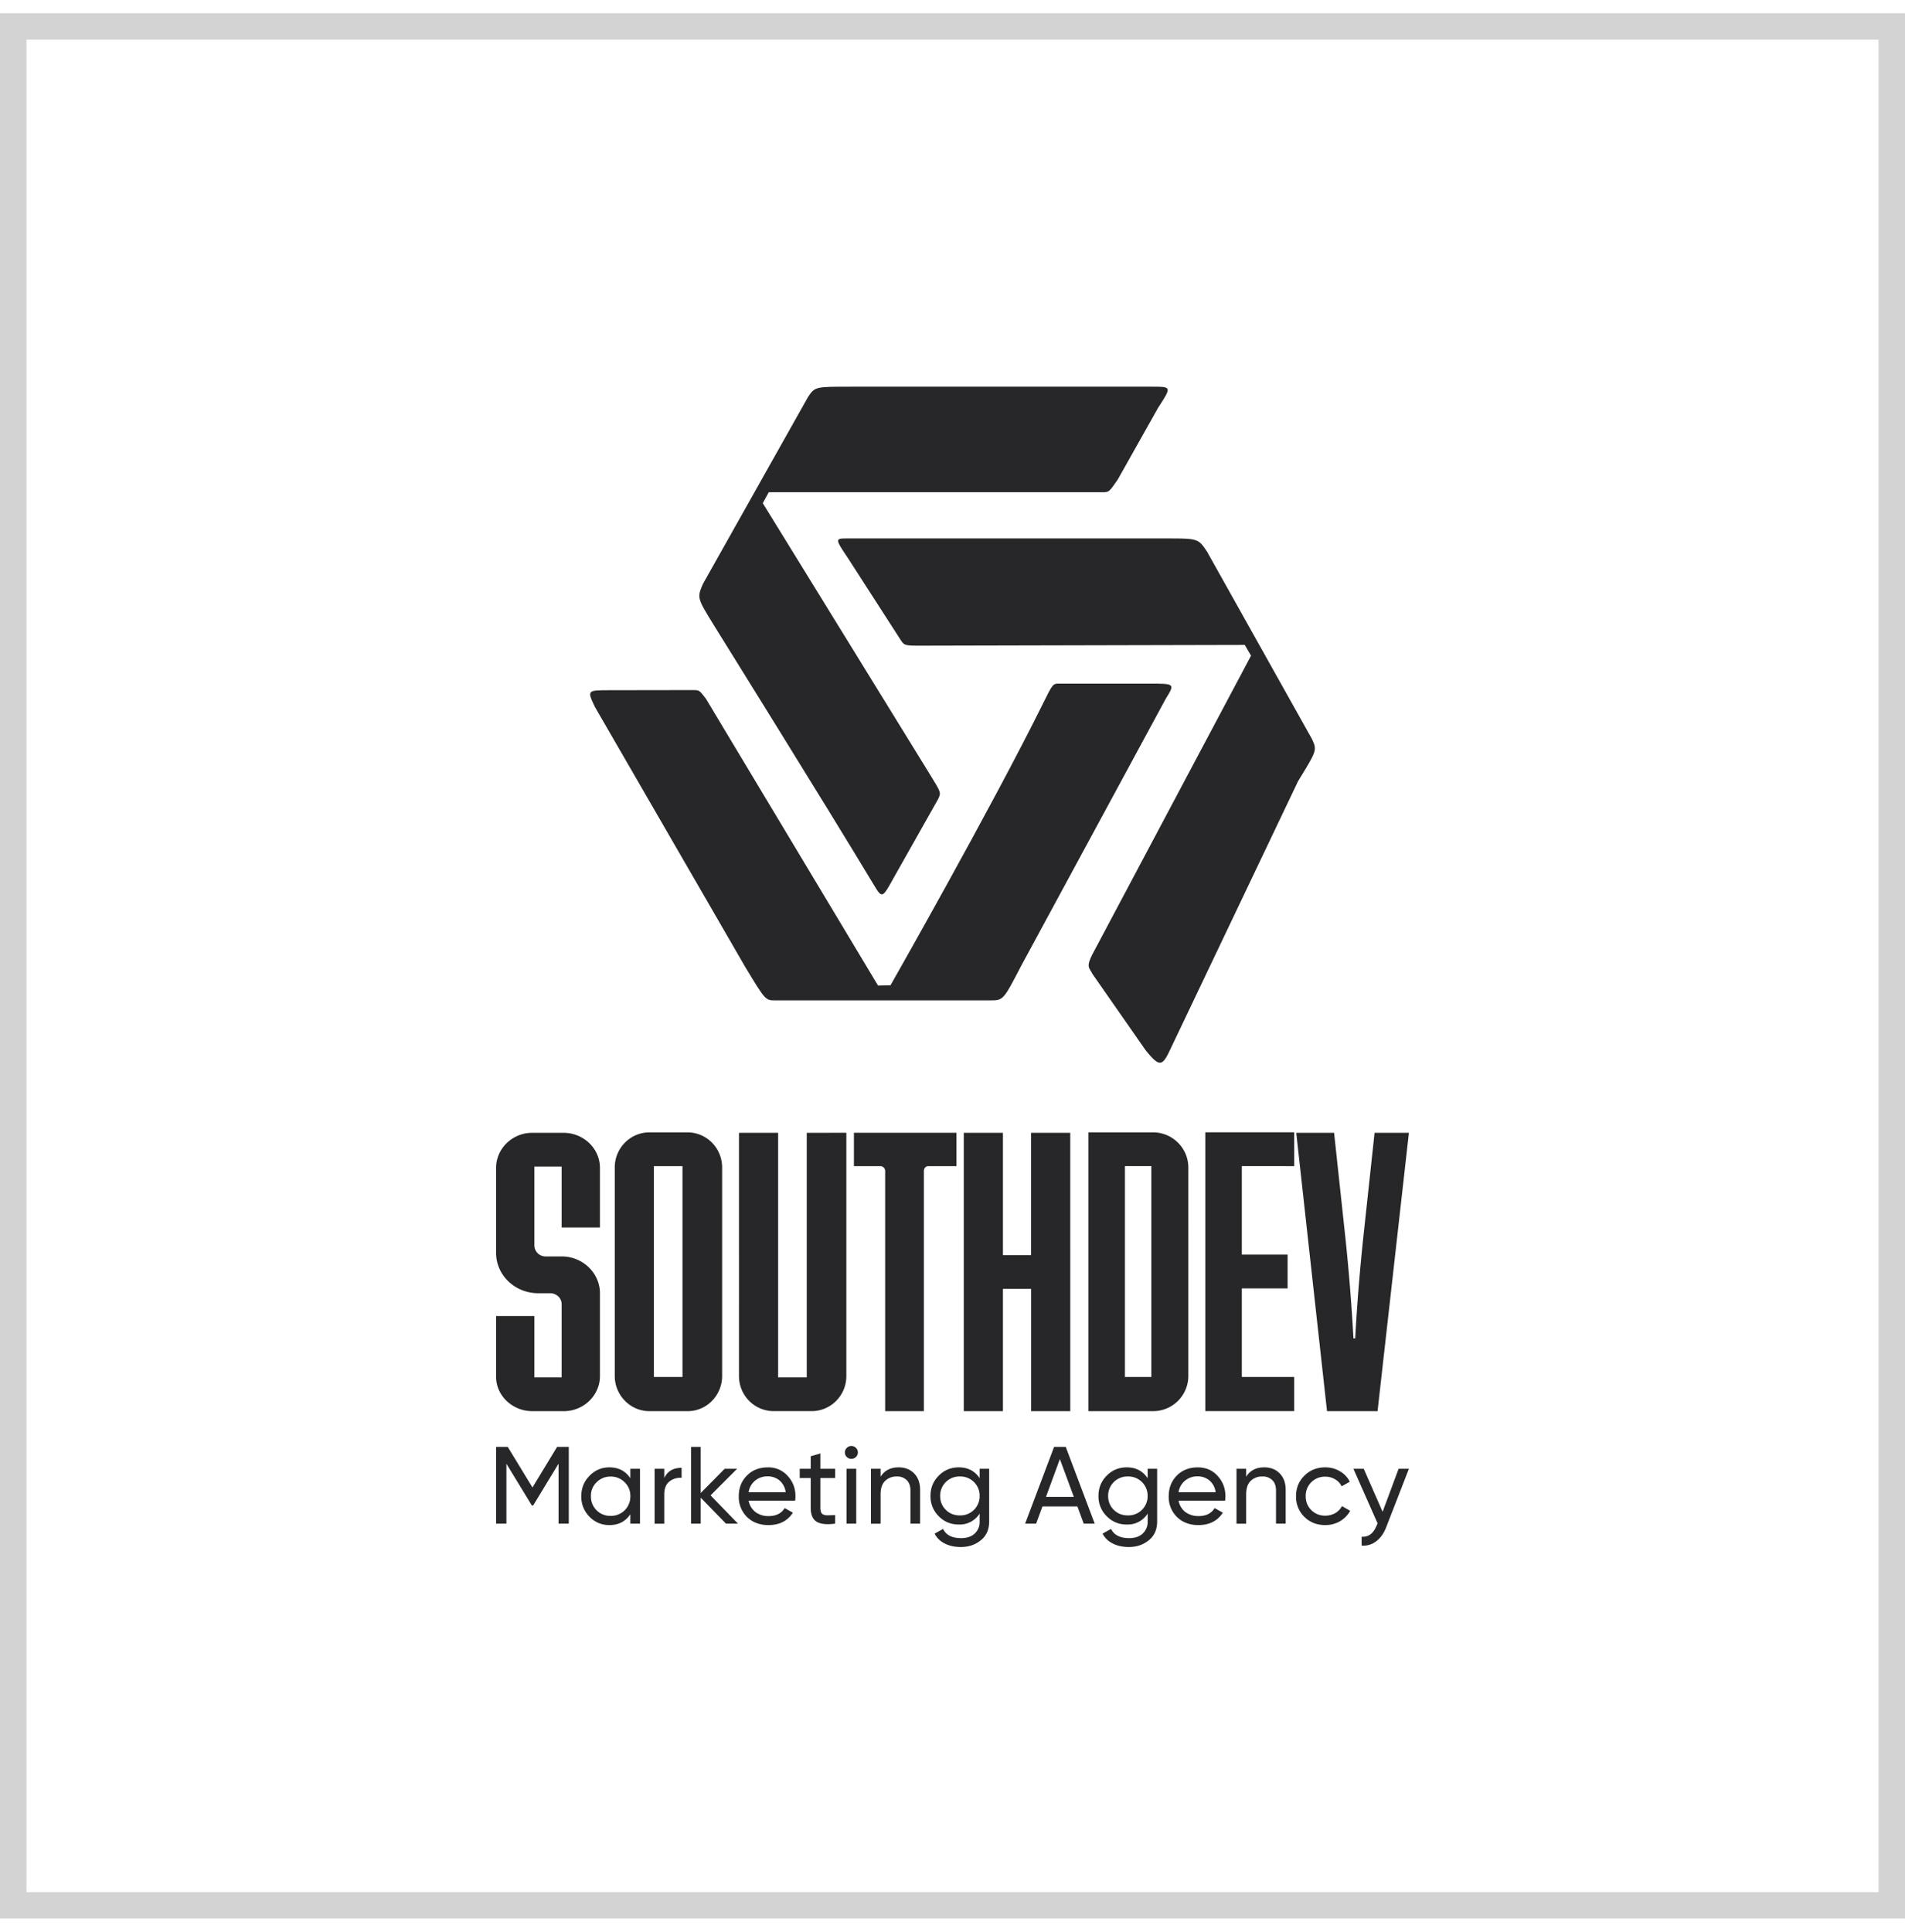 <svg xmlns="http://www.w3.org/2000/svg" width="72" height="73" fill="none" viewBox="0 0 72 73"><path stroke="#27272A" stroke-opacity="0.2" d="M.5 1h71v71H.5z"/><path fill="#27272A" d="M42.243 18.126c-.328.475-.328.475-.578.475h-12.61l-.225.414 6.348 10.3c.392.637.392.637.28.88l-1.68 2.976c-.433.784-.439.787-.76.253-1.748-2.91-6.02-9.77-6.02-9.77-.655-1.062-.655-1.062-.43-1.59l3.974-7.066c.261-.386.261-.386 1.635-.386h11.36c.752 0 .752 0 .235.796z"/><path fill="#27272A" d="M26.18 26.077c.252 0 .252 0 .502.329l6.504 10.838.471-.012s3.813-6.702 5.76-10.64c.375-.759.375-.759.625-.759h3.372c.999 0 .999 0 .646.573l-5.463 10.09c-.678 1.307-.678 1.307-1.177 1.307h-8.116c-.375 0-.375 0-1.139-1.264l-5.68-9.824c-.299-.633-.299-.633.575-.633z"/><path fill="#27272A" d="M41.29 36.805c-.124-.249-.249-.25 0-.748l5.993-11.28-.236-.406-12.111.028c-.75.002-.75.002-.898-.22l-1.987-3.084c-.5-.748-.5-.748 0-.748h11.987c1.249 0 1.249 0 1.586.505l3.961 7.073c.194.425.194.425-.524 1.595l-4.898 10.278c-.25.498-.375.498-.874-.125zM18.75 47.346c0 .845.715 1.524 1.597 1.524h.449c.233 0 .432.182.432.414v2.766h-1.031v-2.319H18.75v2.27c-.017.728.615 1.325 1.364 1.325h1.197c.749 0 1.364-.597 1.364-1.325V48.87c0-.762-.648-1.391-1.447-1.391h-.582a.423.423 0 0 1-.449-.431v-2.965h1.031v2.303h1.447v-2.253c0-.729-.615-1.325-1.38-1.325h-1.181c-.749 0-1.364.596-1.364 1.325zm7.23-4.555h-1.431c-.732 0-1.314.597-1.314 1.325v7.885c0 .712.576 1.325 1.309 1.325h1.448c.732 0 1.301-.613 1.301-1.325v-7.885c0-.728-.582-1.325-1.314-1.325m-1.265 1.276h1.081v7.967h-1.081zm5.777-1.259v9.242H29.41v-9.242h-1.48V52c0 .728.582 1.325 1.314 1.325h1.43c.732 0 1.314-.597 1.314-1.325v-9.193zm5.659 1.259v-1.26h-3.876v1.26h.998c.1 0 .183.082.183.182v9.077h1.464v-9.077c0-.1.067-.182.167-.182zm2.82-1.259v4.621h-1.064v-4.621h-1.48v10.518h1.48v-4.622h1.065v4.622h1.48V42.808zm5.943 1.308c0-.728-.6-1.325-1.331-1.325h-2.445v10.535h2.446A1.33 1.33 0 0 0 44.913 52zm-2.396-.05h.998v7.968h-.998zm6.398.001V42.79h-3.36v10.535h3.36v-1.292h-1.98v-3.346h1.73v-1.276h-1.73v-3.345zm3.037-1.259-.432 4.008a76 76 0 0 0-.3 3.76h-.066a76 76 0 0 0-.3-3.76l-.432-4.008h-1.43l1.163 10.518h1.91l1.185-10.518zM21.497 54.675v2.902h-.386V55.31l-.96 1.58h-.05l-.961-1.576v2.264h-.39v-2.902h.44l.935 1.534.931-1.534zm2.327.829h.365v2.073h-.365v-.356q-.273.41-.793.41-.44 0-.751-.315a1.07 1.07 0 0 1-.31-.775q0-.456.31-.771.31-.32.75-.32.521 0 .794.41zm-.747 1.779a.727.727 0 0 0 .747-.742.7.7 0 0 0-.214-.527.72.72 0 0 0-.533-.216.72.72 0 0 0-.529.216.7.7 0 0 0-.213.527.724.724 0 0 0 .742.742m2.029-1.431q.18-.385.655-.385v.377a.67.67 0 0 0-.462.141q-.193.153-.193.493v1.1h-.365v-2.074h.365zm2.786 1.725h-.453l-.956-.982v.982h-.365v-2.902h.365v1.745l.906-.916h.47l-1.003 1.004zm.403-.87a.7.7 0 0 0 .256.43.8.8 0 0 0 .503.154q.415 0 .604-.302l.31.174q-.306.468-.922.468-.5 0-.814-.307a1.06 1.06 0 0 1-.31-.783q0-.469.306-.78.306-.31.792-.31a.96.96 0 0 1 .751.323q.294.319.294.77 0 .08-.013.163zm.725-.917a.72.72 0 0 0-.486.166.7.7 0 0 0-.24.435h1.402a.7.7 0 0 0-.235-.447.68.68 0 0 0-.44-.154m2.543.062h-.558v1.124q0 .154.059.22.063.062.188.066a7 7 0 0 0 .31-.008v.323q-.477.063-.7-.074-.222-.141-.222-.527v-1.124h-.415v-.348h.415v-.473l.365-.107v.58h.558zm.616-.725a.24.24 0 0 1-.176-.07.23.23 0 0 1-.071-.17.23.23 0 0 1 .071-.17.23.23 0 0 1 .177-.075.23.23 0 0 1 .172.074.23.23 0 0 1 .07.17.23.23 0 0 1-.07.17.24.24 0 0 1-.172.07m-.184 2.45v-2.073h.365v2.073zm1.965-2.126q.369 0 .591.232.223.228.223.622v1.273h-.365v-1.252q0-.253-.139-.39a.5.5 0 0 0-.381-.14.6.6 0 0 0-.44.17q-.17.165-.169.513v1.1h-.364v-2.074h.364v.299q.223-.353.68-.353m3.064.054h.36v1.986q0 .46-.314.713-.315.258-.755.257-.353 0-.608-.132a.86.86 0 0 1-.386-.373l.319-.179q.171.348.683.348.329 0 .512-.17a.6.6 0 0 0 .189-.464v-.294a.89.89 0 0 1-.789.414q-.449 0-.759-.315a1.05 1.05 0 0 1-.31-.767q0-.451.31-.763.31-.315.76-.315.515 0 .788.41zm-1.28 1.55q.214.213.533.212a.727.727 0 0 0 .747-.738.727.727 0 0 0-.747-.734.727.727 0 0 0-.746.734q0 .315.214.527m5.213.522-.24-.65H39.4l-.24.65h-.415l1.095-2.902h.44l1.095 2.902zm-1.427-1.011h1.053l-.528-1.43zm3.842-1.062h.36v1.986q0 .46-.314.713-.315.258-.755.257-.352 0-.608-.132a.86.86 0 0 1-.386-.373l.319-.179q.173.348.684.348.327 0 .511-.17a.6.6 0 0 0 .19-.464v-.294a.89.89 0 0 1-.79.414q-.449 0-.759-.315a1.05 1.05 0 0 1-.31-.767q0-.451.31-.763.31-.315.76-.315.515 0 .788.41zm-1.28 1.55q.215.213.534.212a.727.727 0 0 0 .746-.738.727.727 0 0 0-.747-.734.727.727 0 0 0-.746.734q0 .315.214.527m2.449-.348a.7.7 0 0 0 .255.43.82.82 0 0 0 .504.154q.415 0 .604-.302l.31.174q-.306.468-.923.468-.499 0-.813-.307a1.06 1.06 0 0 1-.31-.783q0-.469.306-.78.306-.31.792-.31.462 0 .751.323.294.319.294.77 0 .08-.013.163zm.725-.917a.72.72 0 0 0-.486.166.7.7 0 0 0-.24.435h1.402a.7.7 0 0 0-.235-.447.68.68 0 0 0-.44-.154m2.508-.34q.369 0 .591.232.223.228.223.622v1.273h-.366v-1.252q0-.253-.138-.39a.5.5 0 0 0-.382-.14.6.6 0 0 0-.44.17q-.168.165-.168.513v1.1h-.365v-2.074h.365v.299q.222-.353.68-.353m2.309 2.181q-.475 0-.789-.31a1.06 1.06 0 0 1-.315-.78q0-.465.315-.776.315-.315.789-.315.31 0 .557.15a.9.9 0 0 1 .37.393l-.307.174a.6.6 0 0 0-.247-.265.7.7 0 0 0-.373-.1.72.72 0 0 0-.739.739q0 .31.21.522a.72.72 0 0 0 .529.212.75.75 0 0 0 .377-.096.67.67 0 0 0 .256-.265l.31.178q-.135.244-.386.394a1.1 1.1 0 0 1-.557.145m2.772-2.127h.39l-.856 2.202q-.135.352-.377.535a.8.8 0 0 1-.554.166v-.336q.386.029.566-.423l.038-.08-.914-2.064h.39l.713 1.625z"/></svg>